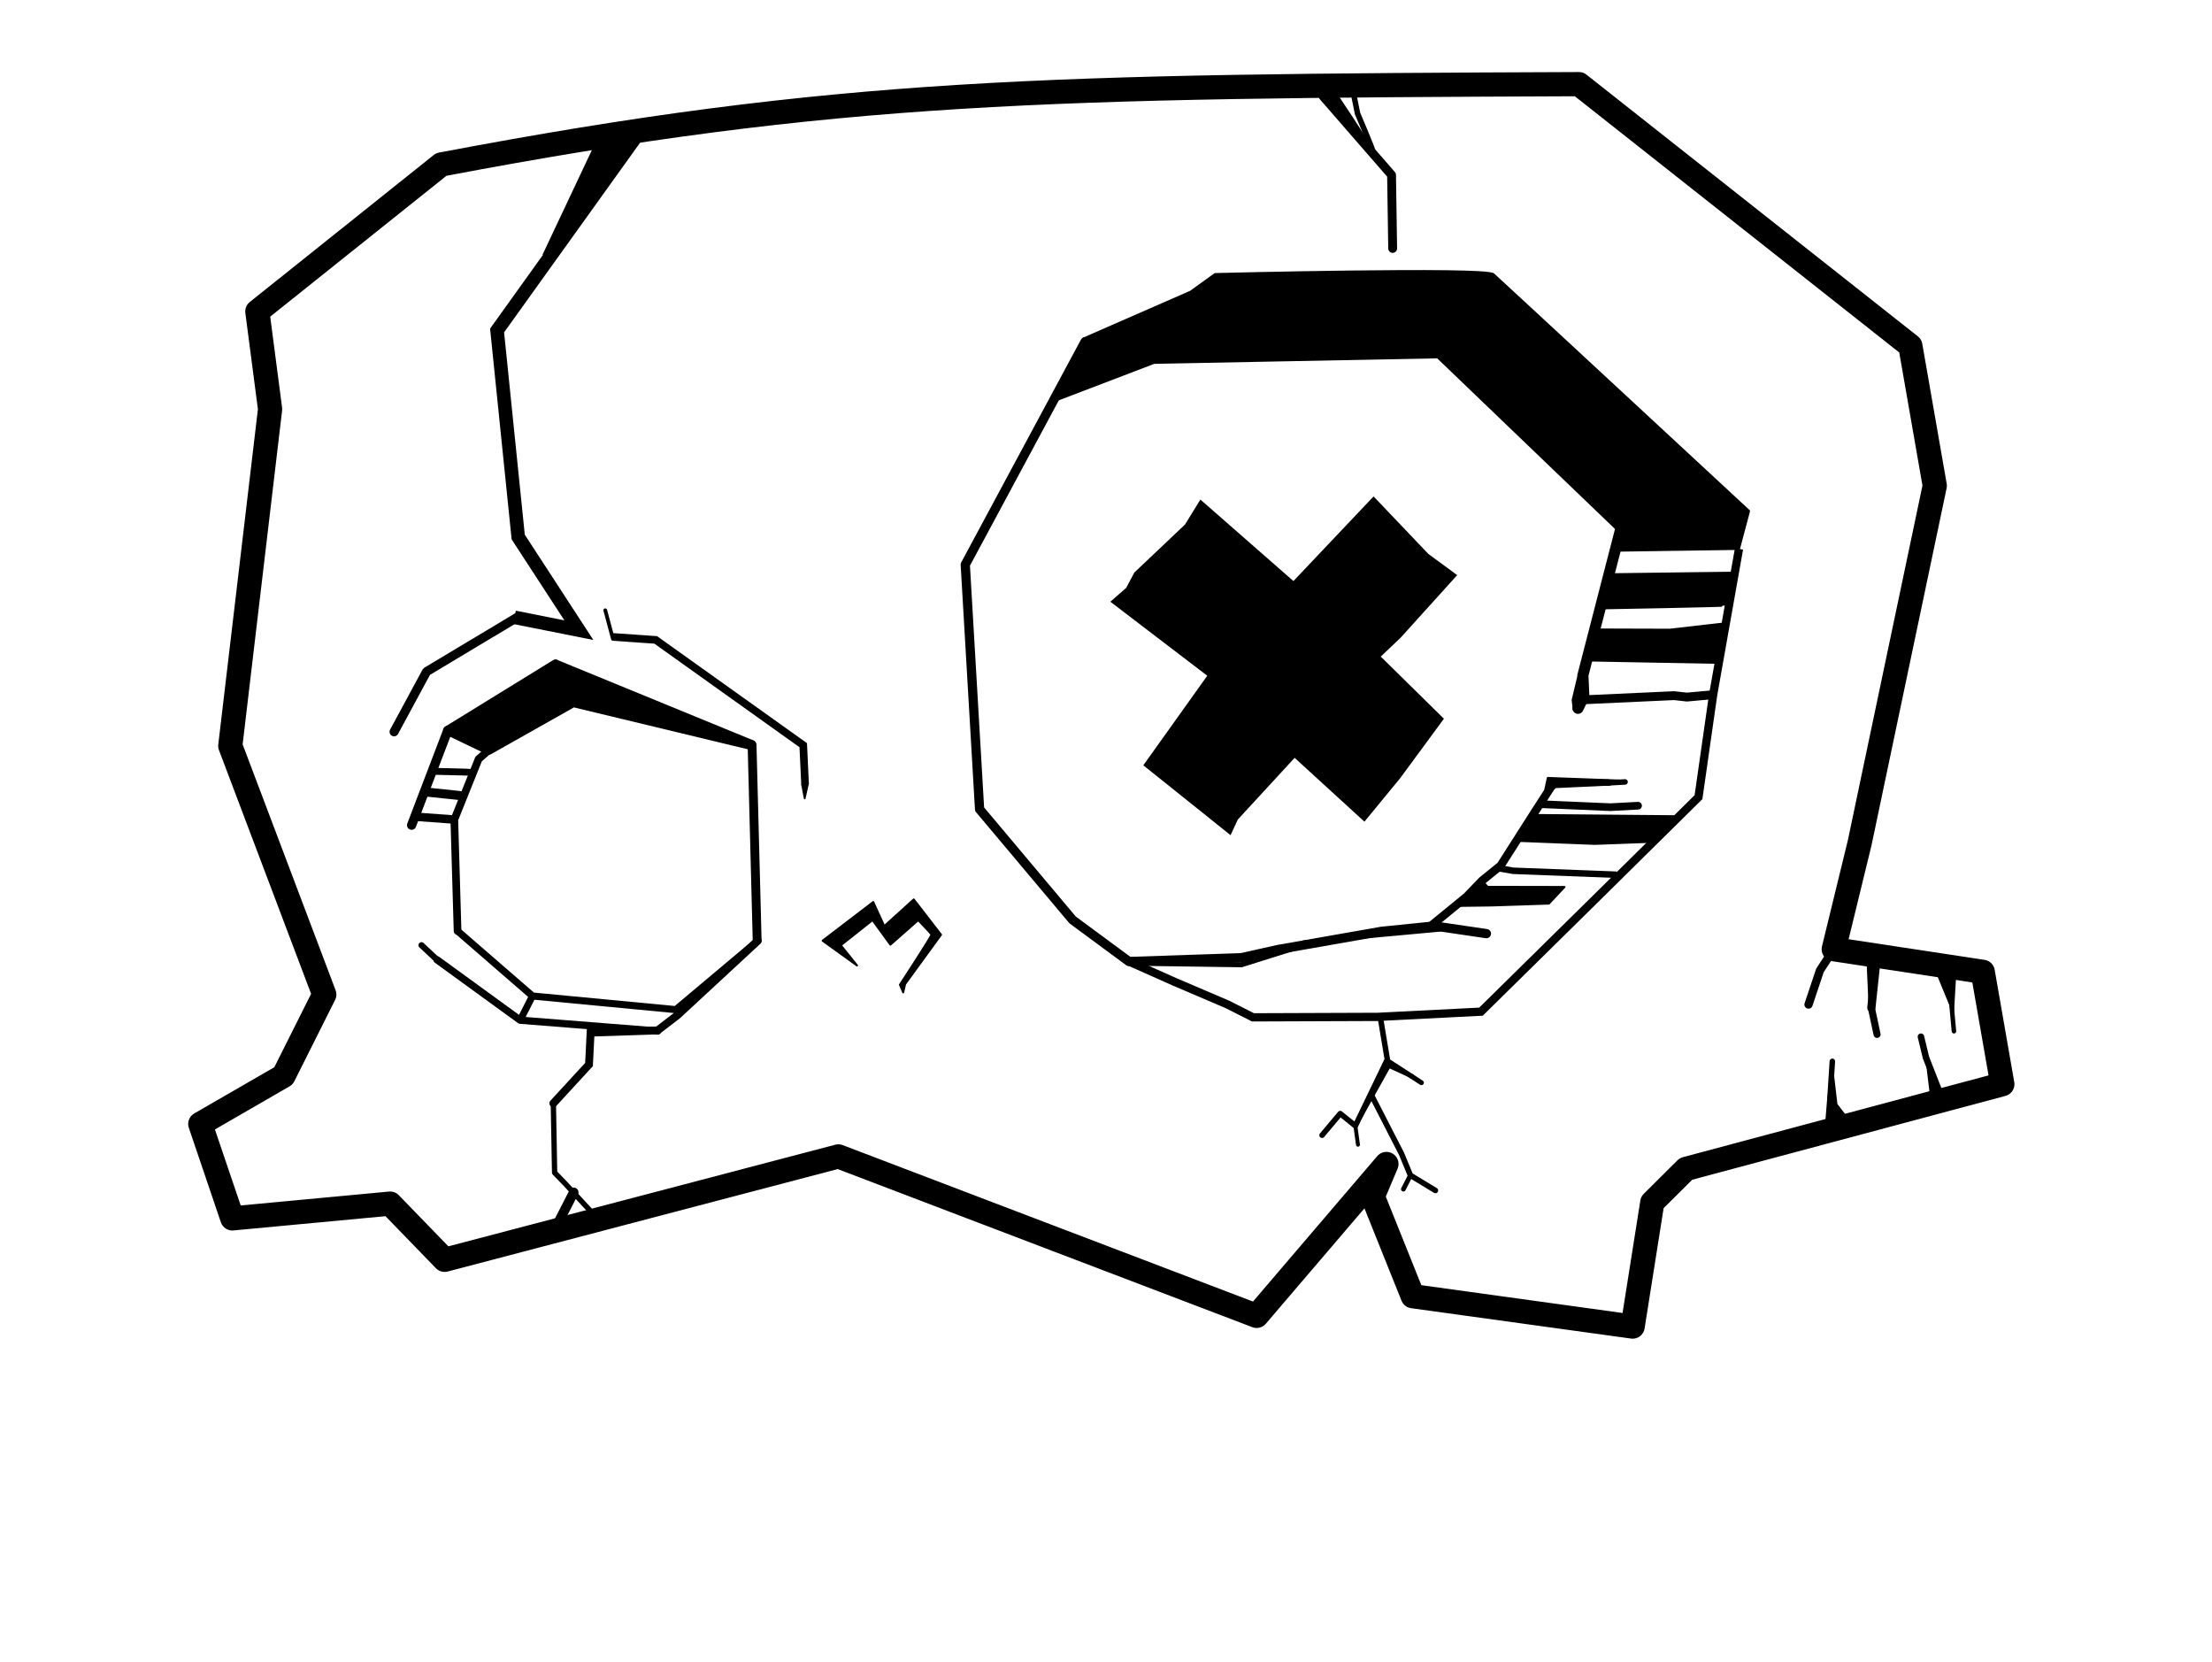 <?xml version="1.0" encoding="UTF-8" standalone="no"?>
<!-- Created with Inkscape (http://www.inkscape.org/) -->

<svg
   version="1.1"
   id="svg2"
   width="1125"
   height="845"
   viewBox="0 0 1125 845"
   sodipodi:docname="deadeye.svg"
   inkscape:version="1.1.2 (0a00cf5339, 2022-02-04)"
   xmlns:inkscape="http://www.inkscape.org/namespaces/inkscape"
   xmlns:sodipodi="http://sodipodi.sourceforge.net/DTD/sodipodi-0.dtd"
   xmlns="http://www.w3.org/2000/svg"
   xmlns:svg="http://www.w3.org/2000/svg">
  <defs
     id="defs6" />
  <sodipodi:namedview
     id="namedview4"
     pagecolor="#ffffff"
     bordercolor="#666666"
     borderopacity="1.0"
     inkscape:pageshadow="2"
     inkscape:pageopacity="0.0"
     inkscape:pagecheckerboard="0"
     showgrid="false"
     showguides="false"
     inkscape:zoom="0.97656049"
     inkscape:cx="709.63346"
     inkscape:cy="365.05675"
     inkscape:window-width="2560"
     inkscape:window-height="1376"
     inkscape:window-x="0"
     inkscape:window-y="27"
     inkscape:window-maximized="1"
     inkscape:current-layer="g8"
     inkscape:lockguides="false" />
  <g
     inkscape:groupmode="layer"
     inkscape:label="Image"
     id="g8">
    <path
       style="fill:none;stroke:#000000;stroke-width:12.3;stroke-linecap:round;stroke-linejoin:round;stroke-miterlimit:4;stroke-dasharray:none;stroke-opacity:1"
       d="m 130.881,158.366 6.485,49.677 -20.247,171.229 47.809,126.426 -20.743,41.372 -42.325,24.434 16.294,48.031 80.264,-7.52 27.711,28.587 200.261,-52.589 212.728,81.089 66.008,-77.235 -6.976,16.511 20.354,50.719 111.842,15.448 9.994,-63.149 17.139,-17.036 160.896,-43.06 -9.964,-57.149 -75.793,-11.496 13.185,-54.05 38.205,-181.609 L 971.591,175.855 803.062,42.787 C 533.202,43.838 426.043,45.35 224.418,83.627 Z"
       id="path2916"
       sodipodi:nodetypes="cccccccccccccccccccccccccc" />
    <path
       style="fill:none;stroke:#000000;stroke-width:1px;stroke-linecap:butt;stroke-linejoin:miter;stroke-opacity:1"
       d="M 311.071,81.724 296.92,97.644"
       id="path3111" />
    <path
       style="fill:none;stroke:#000000;stroke-width:1px;stroke-linecap:butt;stroke-linejoin:miter;stroke-opacity:1"
       d="m 252.813,168.044 10.742,105.021"
       id="path3113" />
    <path
       style="fill:none;stroke:#000000;stroke-width:1px;stroke-linecap:butt;stroke-linejoin:miter;stroke-opacity:1"
       d="m 294.406,320.426 -32.721,-6.518"
       id="path3115" />
    <path
       style="fill:none;stroke:#000000;stroke-width:6.9;stroke-linecap:butt;stroke-linejoin:miter;stroke-miterlimit:4;stroke-dasharray:none;stroke-opacity:1"
       d="m 323.44,69.565 -70.627,98.479 10.742,105.021 30.852,47.361 -32.721,-6.518 v 0 0"
       id="path3150"
       sodipodi:nodetypes="ccccccc" />
    <path
       style="fill:none;stroke:#000000;stroke-width:4.6;stroke-linecap:round;stroke-linejoin:bevel;stroke-miterlimit:4;stroke-dasharray:none;stroke-opacity:1;paint-order:stroke fill markers"
       d="M 200.42,372.108 216.954,341.513 263.017,313.907"
       id="path4220" />
    <path
       style="fill:none;stroke:#000000;stroke-width:3.9;stroke-linecap:butt;stroke-linejoin:miter;stroke-opacity:1;stroke-miterlimit:4;stroke-dasharray:none"
       d="m 311.551,323.868 21.944,1.513 75.024,53.537 0.932,19.923"
       id="path4523" />
    <path
       style="fill:none;stroke:#000000;stroke-width:1.9;stroke-linecap:round;stroke-linejoin:miter;stroke-miterlimit:4;stroke-dasharray:none;stroke-opacity:1"
       d="m 311.732,324.865 -3.898,-14.549"
       id="path4558" />
    <path
       style="fill:#000002;stroke:#000000;stroke-width:0.88px;stroke-linecap:round;stroke-linejoin:round;stroke-opacity:1;paint-order:stroke markers fill;fill-opacity:1"
       d="m 407.913,398.858 1.333,7.131 1.69,-7.432 z"
       id="path4691" />
    <path
       style="fill:#000000;stroke:#000000;stroke-width:4.7;stroke-linecap:round;stroke-linejoin:round;stroke-opacity:1;fill-opacity:1;stroke-miterlimit:4;stroke-dasharray:none"
       d="m 227.713,371.438 20.857,10.003 41.595,-23.458 -7.751,-20.24 z"
       id="path6064" />
    <path
       style="fill:none;stroke:#000000;stroke-width:4.7;stroke-linecap:round;stroke-linejoin:miter;stroke-opacity:1;stroke-miterlimit:4;stroke-dasharray:none"
       d="m 227.713,371.438 -18.375,48.159"
       id="path6392" />
    <path
       style="fill:none;stroke:#000000;stroke-width:3.9;stroke-linecap:round;stroke-linejoin:miter;stroke-opacity:1;stroke-miterlimit:4;stroke-dasharray:none"
       d="m 248.57,381.441 -5.151,4.519 -12.36,30.771 1.654,56.667"
       id="path6460" />
    <path
       style="fill:none;stroke:#000000;stroke-width:3.5;stroke-linecap:butt;stroke-linejoin:miter;stroke-opacity:1;stroke-miterlimit:4;stroke-dasharray:none"
       d="m 240.548,392.757 c -0.307,-0.127 -20.371,-0.556 -20.371,-0.556"
       id="path6611" />
    <path
       style="fill:none;stroke:#000000;stroke-width:4.6;stroke-linecap:butt;stroke-linejoin:miter;stroke-opacity:1;stroke-miterlimit:4;stroke-dasharray:none"
       d="M 236.45,404.842 C 236.099,404.689 216.057,402.681 216.057,402.681"
       id="path6646" />
    <path
       style="fill:none;stroke:#000000;stroke-width:4.3;stroke-linecap:butt;stroke-linejoin:miter;stroke-opacity:1;stroke-miterlimit:4;stroke-dasharray:none"
       d="m 211.191,415.282 19.867,1.449"
       id="path6876" />
    <path
       style="fill:none;stroke:#000000;stroke-width:3.6;stroke-linecap:round;stroke-linejoin:miter;stroke-opacity:1;stroke-miterlimit:4;stroke-dasharray:none"
       d="m 232.713,473.398 38.094,33.053 72.94,6.941 41.629,-34.979"
       id="path6911" />
    <path
       style="fill:none;stroke:#000000;stroke-width:4;stroke-linecap:round;stroke-linejoin:miter;stroke-opacity:1;stroke-miterlimit:4;stroke-dasharray:none"
       d="m 385.376,478.413 -40.827,37.793 -10.091,7.738 -34.09,1.146 -0.804,16.206 -18.135,19.71"
       id="path7077" />
    <path
       style="fill:none;stroke:#000000;stroke-width:3.7;stroke-linecap:round;stroke-linejoin:round;stroke-miterlimit:4;stroke-dasharray:none;stroke-opacity:1"
       d="m 334.459,524.281 -69.905,-5.531 -42.268,-30.71"
       id="path7145" />
    <path
       style="fill:none;stroke:#000000;stroke-width:3.5;stroke-linecap:butt;stroke-linejoin:miter;stroke-opacity:1;stroke-miterlimit:4;stroke-dasharray:none"
       d="m 270.807,506.451 -6.253,12.299"
       id="path7326" />
    <path
       style="fill:none;stroke:#000000;stroke-width:3.1;stroke-linecap:round;stroke-linejoin:miter;stroke-opacity:1;stroke-miterlimit:4;stroke-dasharray:none"
       d="m 222.286,488.039 -7.905,-7.416"
       id="path7328" />
    <path
       style="fill:none;stroke:#000000;stroke-width:2.7;stroke-linecap:round;stroke-linejoin:round;stroke-opacity:1;stroke-miterlimit:4;stroke-dasharray:none"
       d="m 281.43,561.007 0.64,35.272 5.582,5.777 12.156,13.183"
       id="path7396" />
    <path
       style="fill:none;stroke:#000000;stroke-width:4.9;stroke-linecap:round;stroke-linejoin:miter;stroke-opacity:1;stroke-miterlimit:4;stroke-dasharray:none"
       d="m 291.781,606.313 -7.765,15.176"
       id="path7497" />
    <path
       style="fill:#000000;fill-opacity:1;stroke:#000000;stroke-width:2.5;stroke-linecap:round;stroke-linejoin:round;stroke-miterlimit:4;stroke-dasharray:none;stroke-opacity:1"
       d="m 282.603,336.573 100.335,41.156 -1.624,2.221 -90.294,-21.741 z"
       id="path7800"
       sodipodi:nodetypes="ccccc" />
    <path
       style="fill:none;stroke:#000000;stroke-width:4.5;stroke-linecap:round;stroke-linejoin:miter;stroke-miterlimit:4;stroke-dasharray:none;stroke-opacity:1"
       d="m 382.491,378.735 2.584,99.163"
       id="path8442"
       sodipodi:nodetypes="cc" />
    <path
       style="fill:none;stroke:#000000;stroke-width:4.7;stroke-linecap:round;stroke-linejoin:round;stroke-miterlimit:4;stroke-dasharray:none;stroke-opacity:1"
       d="m 551.813,173.842 -60.887,113.266 7.281,124.373 47.299,56.273 28.656,21.158 57.044,-1.918 18.732,-4.175 52.623,-9.241 26.917,-2.738 26.491,3.893"
       id="path9519"
       sodipodi:nodetypes="cccccccccc" />
    <path
       style="fill:none;stroke:#000000;stroke-width:4.2;stroke-linecap:butt;stroke-linejoin:miter;stroke-opacity:1;stroke-miterlimit:4;stroke-dasharray:none"
       d="m 574.163,488.913 23.096,10.282 27.074,11.578 12.919,6.53 63.478,-0.238 52.488,-2.657 55.675,-54.834 54.946,-54.24 7.429,-51.92 13.164,-74.294"
       id="path10038" />
    <path
       style="fill:none;stroke:#000000;stroke-width:2.8;stroke-linecap:round;stroke-linejoin:round;stroke-opacity:1;stroke-miterlimit:4;stroke-dasharray:none"
       d="m 701.954,516.941 3.635,21.785 -16.264,33.733 -7.703,-6.212 -9.238,10.995"
       id="path10108" />
    <path
       style="fill:none;stroke:#000000;stroke-width:2;stroke-linecap:round;stroke-linejoin:round;stroke-opacity:1;stroke-miterlimit:4;stroke-dasharray:none"
       d="m 689.325,572.459 1.323,9.605"
       id="path10209" />
    <path
       style="fill:none;stroke:#000000;stroke-width:2.8;stroke-linecap:round;stroke-linejoin:round;stroke-opacity:1;stroke-miterlimit:4;stroke-dasharray:none"
       d="m 697.444,556.735 15.376,29.987 4.502,10.906 12.724,7.713"
       id="path10277" />
    <path
       style="fill:none;stroke:#000000;stroke-width:2.4;stroke-linecap:round;stroke-linejoin:miter;stroke-opacity:1;stroke-miterlimit:4;stroke-dasharray:none"
       d="m 717.322,597.628 -3.581,7.045"
       id="path10378" />
    <path
       style="fill:none;stroke:#000000;stroke-width:2.5;stroke-linecap:round;stroke-linejoin:miter;stroke-miterlimit:4;stroke-dasharray:none;stroke-opacity:1"
       d="m 705.873,539.49 12.069,7.804"
       id="path10446"
       sodipodi:nodetypes="cc" />
    <path
       style="fill:none;stroke:#000000;stroke-width:2.5;stroke-linecap:round;stroke-linejoin:round;stroke-opacity:1;stroke-miterlimit:4;stroke-dasharray:none"
       d="m 722.912,550.526 c -0.269,-0.134 -4.97,-3.233 -4.97,-3.233"
       id="path10705" />
    <path
       style="fill:none;stroke:#000000;stroke-width:2;stroke-linecap:butt;stroke-linejoin:miter;stroke-opacity:1;stroke-miterlimit:4;stroke-dasharray:none"
       d="m 689.325,572.459 17.715,-31.65"
       id="path11011" />
    <path
       style="fill:none;stroke:#000000;stroke-width:2;stroke-linecap:butt;stroke-linejoin:miter;stroke-opacity:1;stroke-miterlimit:4;stroke-dasharray:none"
       d="m 717.942,547.293 -11.685,-5.314"
       id="path11263" />
    <path
       style="fill:none;stroke:#000000;stroke-width:2.6;stroke-linecap:butt;stroke-linejoin:miter;stroke-opacity:1;stroke-miterlimit:4;stroke-dasharray:none"
       d="m 577.191,489.778 54.21,0.765 27.421,-8.637"
       id="path11595" />
    <path
       style="fill:none;stroke:#000000;stroke-width:1.9;stroke-linecap:butt;stroke-linejoin:miter;stroke-miterlimit:4;stroke-dasharray:none;stroke-opacity:1"
       d="m 662.675,479.153 69.938,-6.422"
       id="path11597"
       sodipodi:nodetypes="cc" />
    <path
       style="fill:none;stroke:#000000;stroke-width:4.2;stroke-linecap:round;stroke-linejoin:round;stroke-miterlimit:4;stroke-dasharray:none;stroke-opacity:1"
       d="m 727.689,470.841 18.286,-14.956 7.793,-8.097 9.461,-7.659 17.287,-27.108 9.277,-14.358"
       id="path12685"
       sodipodi:nodetypes="cccccc" />
    <path
       style="fill:none;stroke:#000000;stroke-width:3.3;stroke-linecap:round;stroke-linejoin:round;stroke-miterlimit:4;stroke-dasharray:none;stroke-opacity:1"
       d="m 817.807,397.938 c -3.094,0.004 -28.021,0.13 -28.021,0.13"
       id="path13347"
       sodipodi:nodetypes="cc" />
    <path
       style="fill:none;stroke:#000000;stroke-width:2.8;stroke-linecap:round;stroke-linejoin:miter;stroke-miterlimit:4;stroke-dasharray:none;stroke-opacity:1"
       d="m 826.48,397.6 -10.681,0.601"
       id="path13910"
       sodipodi:nodetypes="cc" />
    <path
       style="fill:none;stroke:#000000;stroke-width:3.9;stroke-linecap:round;stroke-linejoin:miter;stroke-opacity:1;stroke-miterlimit:4;stroke-dasharray:none"
       d="m 783.423,408.904 35.587,1.534 14.088,-0.753"
       id="path14073" />
    <path
       style="fill:#000000;fill-opacity:1;stroke:#000000;stroke-width:1px;stroke-linecap:butt;stroke-linejoin:miter;stroke-opacity:1"
       d="m 771.923,427.566 39.156,1.542 28.671,-1.055 14.551,-13.003 -73.387,-0.642 z"
       id="path14141"
       sodipodi:nodetypes="cccccc" />
    <path
       style="fill:none;stroke:#000000;stroke-width:3.3;stroke-linecap:butt;stroke-linejoin:miter;stroke-opacity:1;stroke-miterlimit:4;stroke-dasharray:none"
       d="m 761.691,441.459 c 0.769,0 7.851,1.316 7.851,1.316 l 52.646,2.01"
       id="path14516" />
    <path
       style="fill:#000000;fill-opacity:1;stroke:#000000;stroke-width:1px;stroke-linecap:round;stroke-linejoin:round;stroke-opacity:1"
       d="m 753.768,447.788 2.784,3.147 39.128,0.074 -7.914,8.453 -29.072,0.955 -17.29,0.232 z"
       id="path14551"
       sodipodi:nodetypes="ccccccc" />
    <path
       style="fill:#000000;fill-opacity:1;stroke:#000000;stroke-width:1px;stroke-linecap:butt;stroke-linejoin:miter;stroke-opacity:1"
       d="m 276.382,129.707 26.062,-55.233 17.049,-2.935 z"
       id="path16252"
       sodipodi:nodetypes="cccc" />
    <path
       style="fill:none;stroke:#000000;stroke-width:4.5;stroke-linecap:round;stroke-linejoin:round;stroke-opacity:1;stroke-miterlimit:4;stroke-dasharray:none"
       d="m 672.876,48.901 34.855,40.07 0.56,37.361"
       id="path16632" />
    <path
       style="fill:none;stroke:#000000;stroke-width:2.8;stroke-linecap:butt;stroke-linejoin:miter;stroke-opacity:1;stroke-miterlimit:4;stroke-dasharray:none"
       d="m 698.121,76.713 c 0.136,-0.73 -7.686,-18.981 -7.686,-18.981 L 688.215,46.721"
       id="path16733" />
    <path
       style="fill:#000000;stroke:#000000;stroke-width:1px;stroke-linecap:butt;stroke-linejoin:miter;stroke-opacity:1;fill-opacity:1"
       d="M 698.121,76.713 C 697.044,73.729 678.143,45.677 678.143,45.677 l -6.813,0.125 z"
       id="path16768" />
    <path
       style="fill:none;stroke:#000000;stroke-width:5.6;stroke-linecap:round;stroke-linejoin:miter;stroke-opacity:1;stroke-miterlimit:4;stroke-dasharray:none"
       d="m 802.546,360.183 c 0,0 2.994,-5.914 2.994,-6.521 0,-0.608 -0.479,-10.368 -0.479,-10.368 l 19.926,-77.112"
       id="path17141" />
    <path
       style="fill:none;stroke:#000000;stroke-width:4.5;stroke-linecap:butt;stroke-linejoin:miter;stroke-opacity:1;stroke-miterlimit:4;stroke-dasharray:none"
       d="m 806.006,355.806 45.43,-2.079 6.518,0.73 13.727,-1.257"
       id="path17404" />
    <path
       style="fill:#000000;fill-opacity:1;stroke:#000000;stroke-width:1px;stroke-linecap:butt;stroke-linejoin:miter;stroke-opacity:1"
       d="m 809.089,335.863 65.099,1.193 4.509,-20.238 -29.538,3.372 -36.913,-0.112 z"
       id="path17476"
       sodipodi:nodetypes="cccccc" />
    <path
       style="fill:#000000;stroke:#000000;stroke-width:1px;stroke-linecap:butt;stroke-linejoin:miter;stroke-opacity:1;fill-opacity:1"
       d="m 815.786,309.323 c 0,0 62.472,-1.118 62.28,-1.43 -0.193,-0.313 3.079,-16.686 3.079,-16.686 l -61.383,0.773 z"
       id="path17837" />
    <path
       style="fill:#000000;fill-opacity:1;stroke:#000000;stroke-width:1px;stroke-linecap:butt;stroke-linejoin:round;stroke-opacity:1"
       d="m 536.193,203.901 50.747,-19.385 144.21,-2.807 91.07,87.397 1.349,10.897 60.865,-0.883 5.138,-19.302 c 0,0 -127.027,-117.764 -130.032,-120.397 -4.059,-3.557 -141.595,-0.071 -141.595,-0.071 l -12.416,8.966 -54.564,23.859 z"
       id="path17970"
       sodipodi:nodetypes="cccccccscccc" />
    <path
       style="fill:#000000;stroke:#000000;stroke-width:1px;stroke-linecap:butt;stroke-linejoin:miter;stroke-opacity:1;fill-opacity:1"
       d="m 565.503,305.938 7.662,-6.696 4.153,-7.823 25.702,-24.333 7.608,-12.302 47.233,41.361 40.731,-43.002 27.472,28.851 14.302,10.513 -28.442,31.47 -10.406,9.87 32.183,31.66 -21.991,29.881 -17.828,21.685 -35.482,-32.436 -29.272,31.786 -3.462,7.451 -43.505,-34.827 32.529,-45.553 z"
       id="path19015" />
    <path
       style="fill:none;stroke:#000000;stroke-width:4.2;stroke-linecap:round;stroke-linejoin:miter;stroke-opacity:1;stroke-miterlimit:4;stroke-dasharray:none"
       d="m 932.619,482.653 -7.028,10.812 -5.797,17.326"
       id="path19148" />
    <path
       style="fill:none;stroke:#000000;stroke-width:4.2;stroke-linecap:round;stroke-linejoin:miter;stroke-opacity:1;stroke-miterlimit:4;stroke-dasharray:none"
       d="m 954.338,488.25 -2.578,24.192"
       id="path19216" />
    <path
       style="fill:none;stroke:#000000;stroke-width:3.6;stroke-linecap:round;stroke-linejoin:miter;stroke-opacity:1;stroke-miterlimit:4;stroke-dasharray:none"
       d="m 954.65,525.967 -2.889,-13.525"
       id="path19284" />
    <path
       style="fill:none;stroke:#000000;stroke-width:2.8;stroke-linecap:butt;stroke-linejoin:miter;stroke-opacity:1;stroke-miterlimit:4;stroke-dasharray:none"
       d="m 951.76,512.442 -1.011,-22.839"
       id="path19352" />
    <path
       style="fill:#000000;stroke:#000000;stroke-width:1px;stroke-linecap:butt;stroke-linejoin:miter;stroke-opacity:1;fill-opacity:1"
       d="m 985.594,495.688 7.708,18.739 1.089,-18.608 z"
       id="path19422" />
    <path
       style="fill:none;stroke:#000000;stroke-width:2.3;stroke-linecap:round;stroke-linejoin:miter;stroke-opacity:1;stroke-miterlimit:4;stroke-dasharray:none"
       d="m 993.749,524.372 -1.436,-15.631"
       id="path19555" />
    <path
       style="fill:none;stroke:#000000;stroke-width:3.3;stroke-linecap:round;stroke-linejoin:miter;stroke-miterlimit:4;stroke-dasharray:none;stroke-opacity:1"
       d="m 986.769,556.214 c -0.143,-0.262 -7.22,-18.397 -7.22,-18.397 l -2.581,-10.673"
       id="path19623"
       sodipodi:nodetypes="ccc" />
    <path
       style="fill:#000000;stroke:#000000;stroke-width:1px;stroke-linecap:butt;stroke-linejoin:miter;stroke-opacity:1;fill-opacity:1"
       d="m 979.89,539.269 2.294,19.037 4.585,-2.092 z"
       id="path19938" />
    <path
       style="fill:none;stroke:#000000;stroke-width:2.8;stroke-linecap:round;stroke-linejoin:miter;stroke-opacity:1;stroke-miterlimit:4;stroke-dasharray:none"
       d="m 931.916,539.673 -1.196,18.41"
       id="path20071" />
    <path
       style="fill:#000000;stroke:#000000;stroke-width:1px;stroke-linecap:butt;stroke-linejoin:miter;stroke-opacity:1;fill-opacity:1"
       d="m 929.779,558.637 -1.025,12.653 10.589,-2.797 -5.342,-6.93 -1.768,-15.311 z"
       id="path20139" />
    <path
       style="fill:#000000;fill-opacity:1;stroke:#000000;stroke-width:1px;stroke-linecap:round;stroke-linejoin:round;stroke-opacity:1"
       d="m 435.872,490.934 -17.49,-12.599 25.735,-19.673 5.61,12.263 14.997,-13.582 13.875,17.946 -18.271,25.092 -0.969,4.23 -1.659,-3.886 c 0,0 16.306,-24.955 16.054,-25.503 -0.252,-0.548 -6.75,-7.35 -6.75,-7.35 l -14.16,12.475 -9.085,-12.481 -16.13,12.781 z"
       id="path20565"
       sodipodi:nodetypes="cccccccccsccccc" />
    <path
       style="fill:#000000;fill-opacity:1;stroke:#000000;stroke-width:1px;stroke-linecap:round;stroke-linejoin:round;stroke-opacity:1"
       d="m 800.375,360.743 -0.551,-4.827 3.034,-12.633 3.909,13.016 z"
       id="path21554"
       sodipodi:nodetypes="ccccc" />
    <path
       style="fill:#000000;fill-opacity:1;stroke:#000000;stroke-width:1px;stroke-linecap:butt;stroke-linejoin:round;stroke-opacity:1"
       d="m 819.544,397.408 3.748,-0.53 -36.104,-1.314 -1.054,4.863 -0.696,3.637 5.701,-3.821 27.743,-1.281 z"
       id="path22031"
       sodipodi:nodetypes="cccccccc" />
  </g>
</svg>
